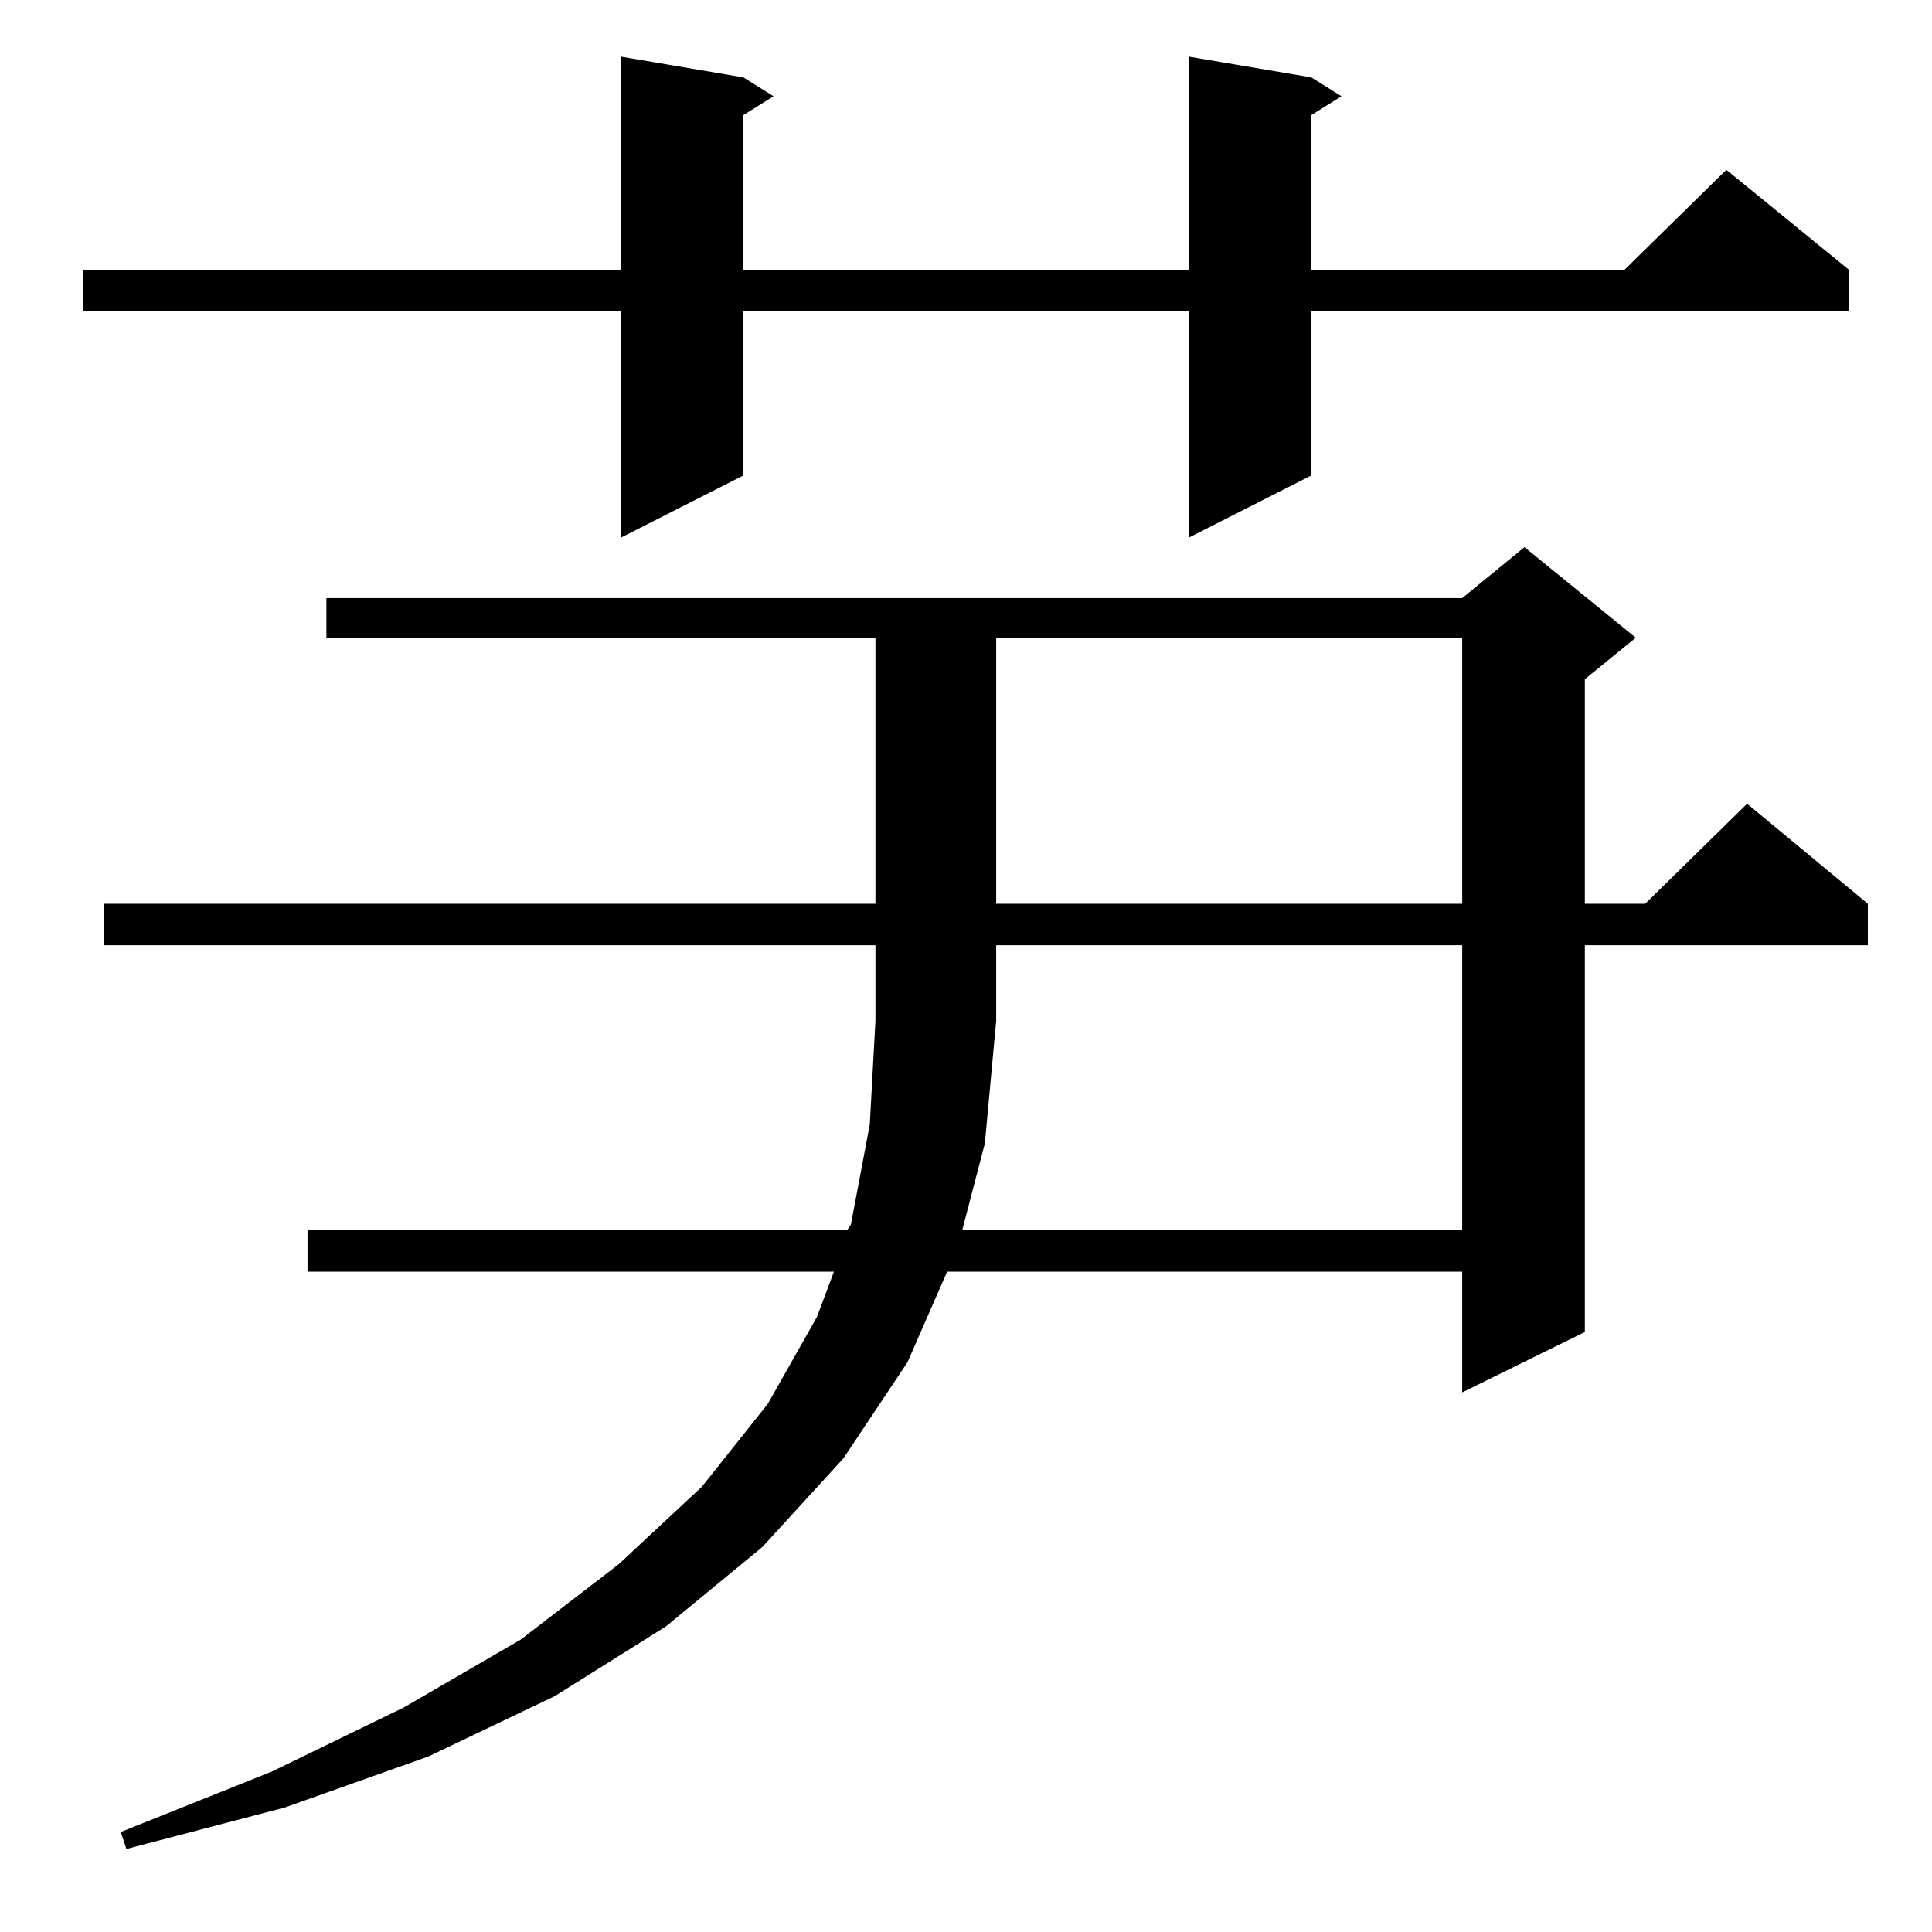 <?xml version="1.0" standalone="no"?>
<!DOCTYPE svg PUBLIC "-//W3C//DTD SVG 1.1//EN" "http://www.w3.org/Graphics/SVG/1.1/DTD/svg11.dtd" >
<svg xmlns="http://www.w3.org/2000/svg" xmlns:xlink="http://www.w3.org/1999/xlink" version="1.1" viewBox="0 -144 1024 1024">
  <g transform="matrix(1 0 0 -1 0 880)">
   <path fill="currentColor"
d="M510 372h265v151h-247v-40l-6 -65zM528 686v-141h247v141h-247zM695 983l16 -10l-16 -10v-82h166l54 53l65 -53v-22h-285v-87l-65 -33v120h-236v-87l-65 -33v120h-285v22h285v113l65 -11l16 -10l-16 -10v-82h236v113zM55 523v22h409v141h-291v21h602l33 27l59 -48
l-27 -22v-119h32l54 53l64 -53v-22h-150v-205l-65 -32v64h-273l-21 -48l-34 -51l-43 -47l-51 -42l-59 -37l-67 -32l-76 -27l-84 -22l-3 9l80 32l70 34l62 36l52 40l44 41l35 44l26 46l9 24h-279v22h286l2 3l10 53l3 55v40h-409z" />
  </g>

</svg>
